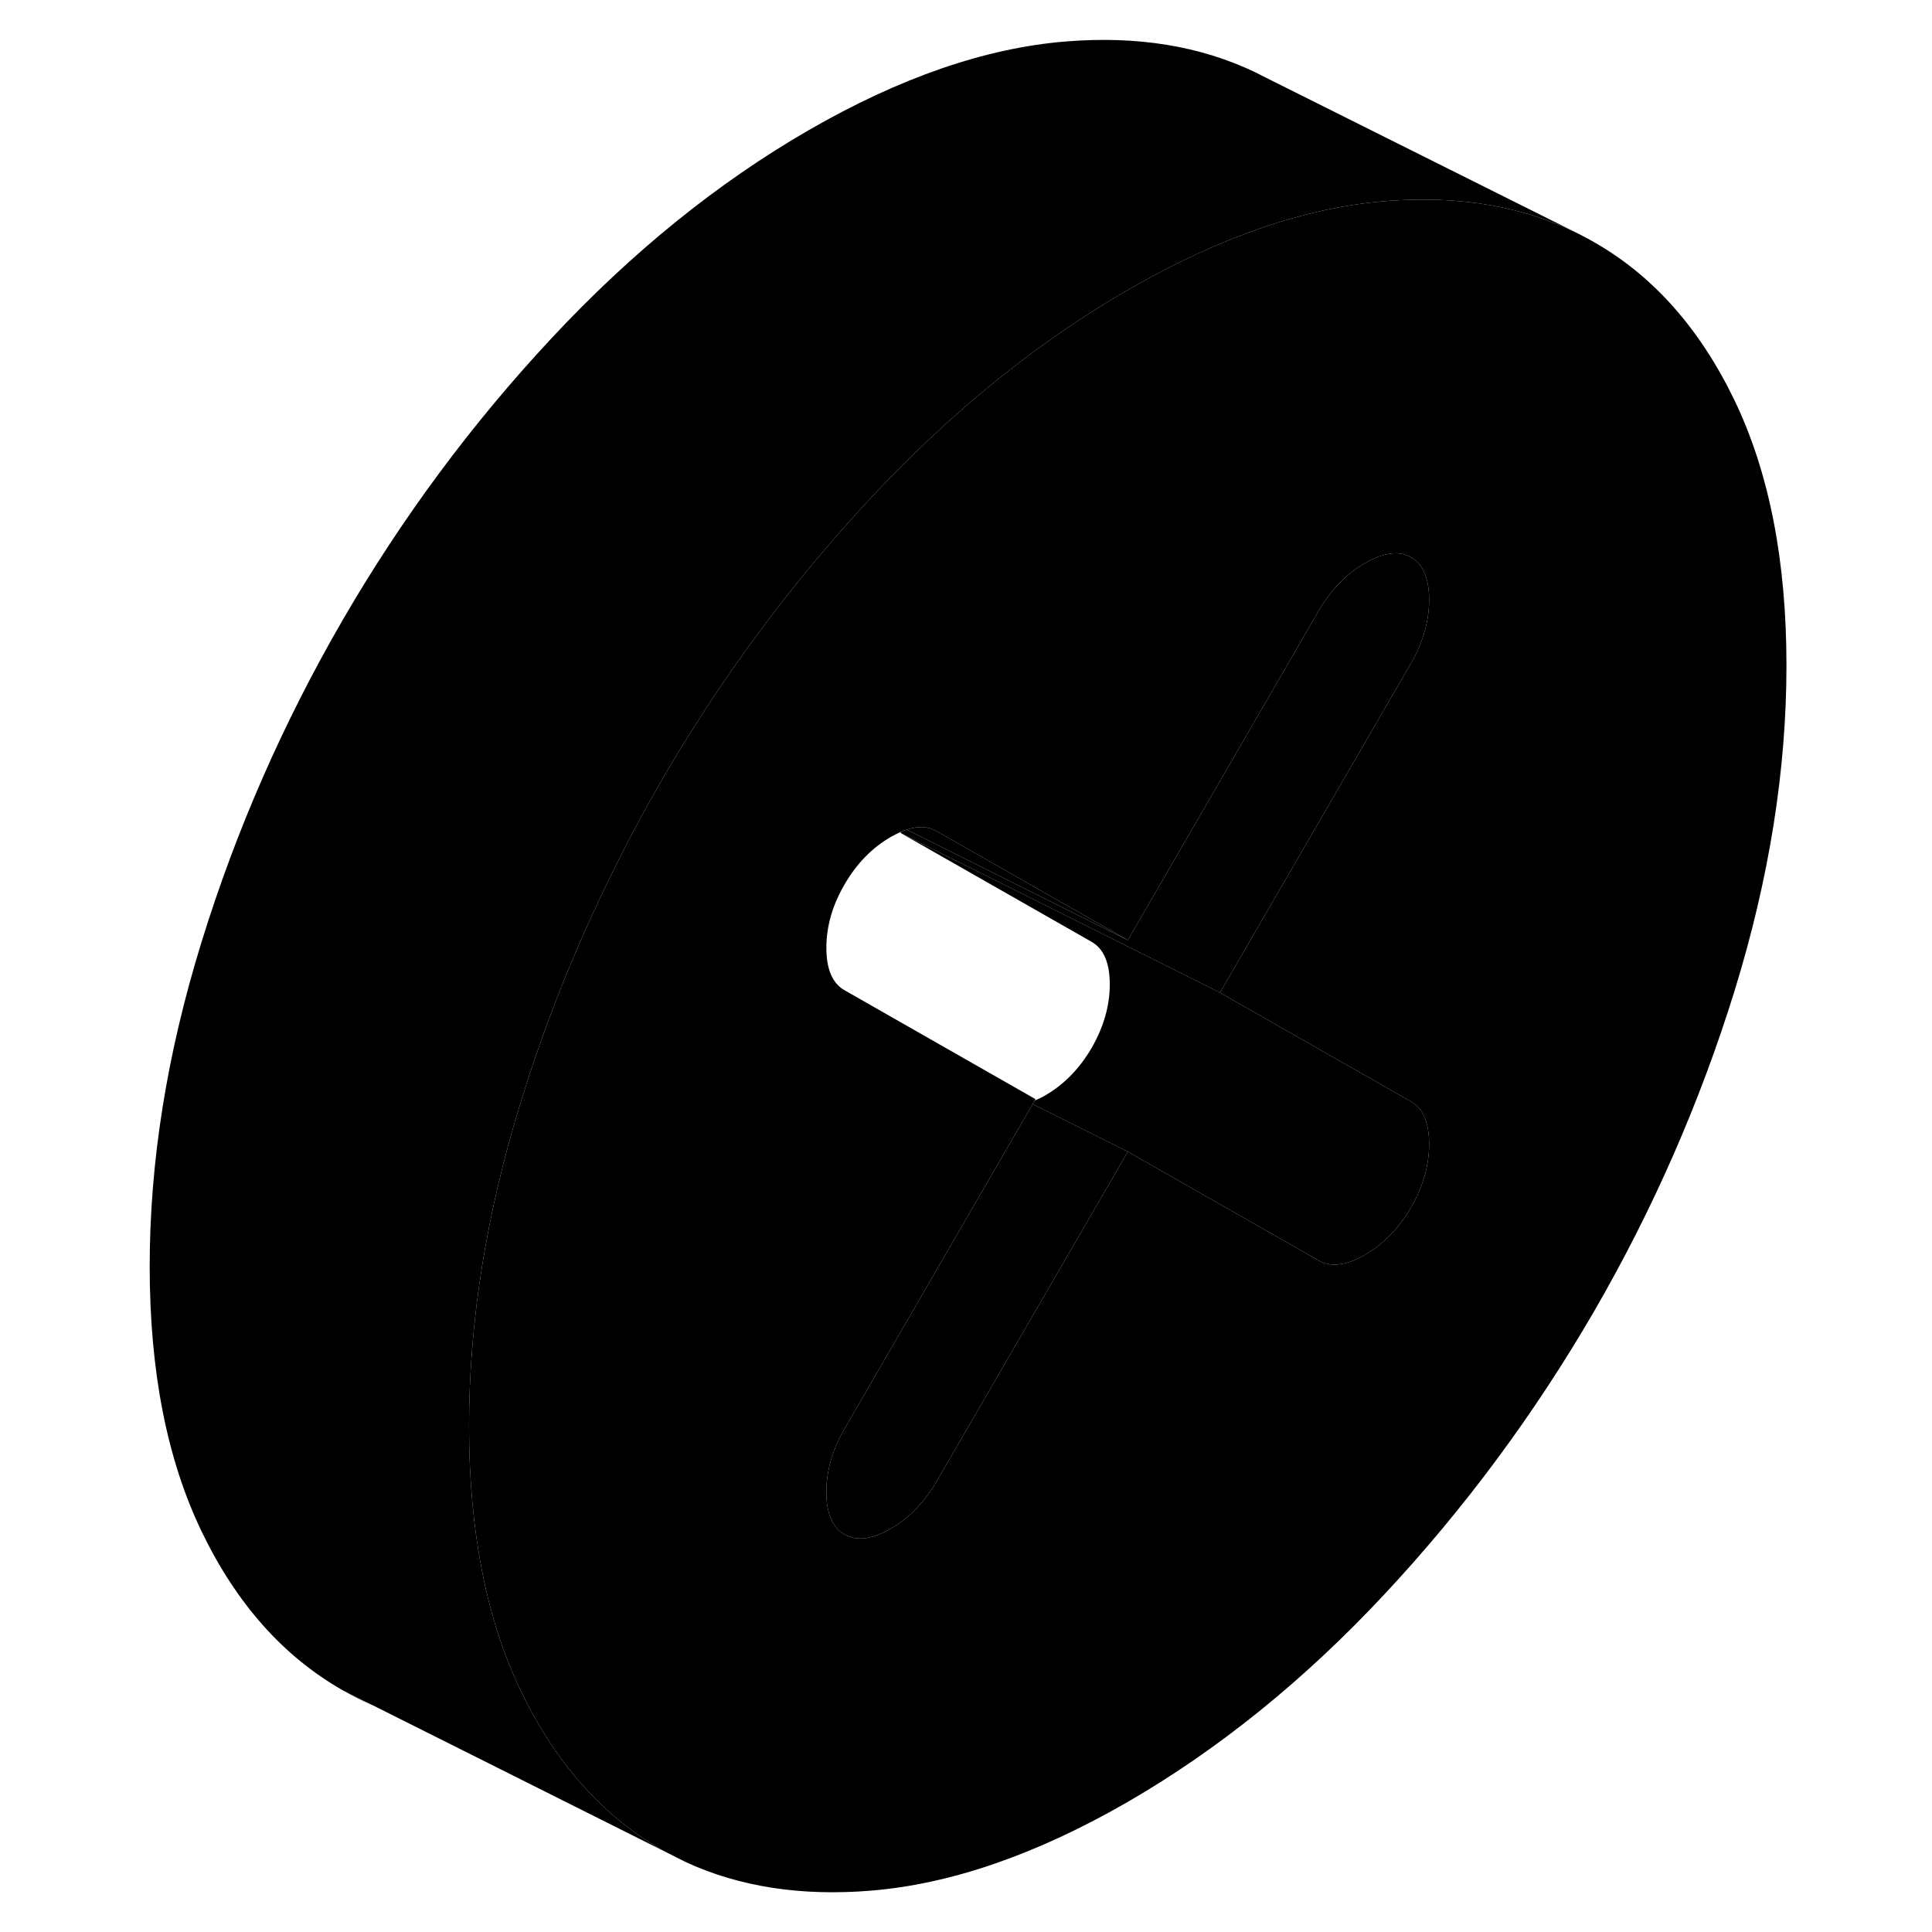 <svg width="24" height="24" viewBox="0 0 108 121" class="pr-icon-iso-duotone-secondary" xmlns="http://www.w3.org/2000/svg" stroke-width="1px" stroke-linecap="round" stroke-linejoin="round">
    <path d="M14.945 105.85C15.535 106.19 16.165 106.5 16.795 106.78L14.945 105.85Z" class="pr-icon-iso-duotone-primary-stroke" stroke-linejoin="round"/>
    <path d="M102.145 25.1C99.975 20.59 97.035 17.27 93.325 15.16C93.065 15.01 92.805 14.87 92.535 14.73L92.135 14.53C88.825 12.94 85.045 12.29 80.765 12.56C80.585 12.57 80.405 12.58 80.225 12.6C75.205 13.01 69.835 14.87 64.135 18.16C58.425 21.46 53.065 25.8 48.045 31.18C44.055 35.46 40.475 40.06 37.315 44.99C36.495 46.26 35.705 47.55 34.945 48.86C33.775 50.89 32.675 52.94 31.665 55.03C29.455 59.54 27.605 64.19 26.125 68.99C23.955 76 22.875 82.78 22.875 89.32C22.875 95.86 23.955 101.4 26.125 105.91C26.555 106.8 27.015 107.65 27.505 108.45C29.495 111.69 31.975 114.15 34.945 115.85C35.095 115.93 35.245 116.02 35.395 116.09L36.425 116.61C39.795 118.17 43.675 118.77 48.045 118.41C53.065 118 58.425 116.14 64.135 112.85C69.835 109.55 75.205 105.21 80.225 99.83C85.245 94.45 89.605 88.55 93.325 82.15C97.035 75.74 99.975 69.03 102.145 62.02C104.305 55.01 105.385 48.23 105.385 41.68C105.385 35.13 104.305 29.61 102.145 25.1ZM76.605 65.99L81.875 68.99C82.625 69.42 83.005 70.31 83.005 71.65C83.005 72.99 82.625 74.31 81.875 75.62C81.115 76.92 80.155 77.91 78.985 78.59C77.815 79.26 76.855 79.39 76.095 78.95L70.955 76.02L64.135 72.13L52.165 92.77C51.415 94.07 50.445 95.06 49.285 95.74C48.115 96.41 47.145 96.54 46.395 96.1C45.635 95.67 45.255 94.79 45.255 93.45C45.255 92.11 45.635 90.78 46.395 89.48L58.175 69.15L58.305 68.92L58.355 68.84L46.395 62.02C45.635 61.59 45.255 60.7 45.255 59.36C45.255 58.02 45.635 56.69 46.395 55.39C47.145 54.09 48.115 53.1 49.285 52.42C49.515 52.29 49.735 52.18 49.945 52.09C50.065 52.04 50.175 51.99 50.295 51.96C51.015 51.72 51.645 51.75 52.165 52.06L64.135 58.88L76.095 38.24C76.855 36.94 77.815 35.95 78.985 35.27C80.155 34.6 81.115 34.47 81.875 34.9C82.625 35.34 83.005 36.22 83.005 37.56C83.005 38.9 82.625 40.23 81.875 41.53L69.905 62.17L76.605 65.99Z" class="pr-icon-iso-duotone-primary-stroke" stroke-linejoin="round"/>
    <path d="M64.135 72.13L52.165 92.77C51.415 94.07 50.445 95.06 49.285 95.74C48.115 96.41 47.145 96.54 46.395 96.1C45.635 95.67 45.255 94.79 45.255 93.45C45.255 92.11 45.635 90.78 46.395 89.48L58.175 69.15L64.135 72.13Z" class="pr-icon-iso-duotone-primary-stroke" stroke-linejoin="round"/>
    <path d="M83.005 37.56C83.005 38.91 82.625 40.23 81.875 41.53L69.905 62.17L49.905 52.17L49.945 52.09C50.065 52.04 50.175 51.99 50.295 51.96L64.135 58.88L76.095 38.24C76.855 36.94 77.815 35.95 78.985 35.27C80.155 34.6 81.115 34.47 81.875 34.9C82.625 35.34 83.005 36.22 83.005 37.56Z" class="pr-icon-iso-duotone-primary-stroke" stroke-linejoin="round"/>
    <path d="M83.005 71.65C83.005 72.99 82.625 74.31 81.875 75.62C81.115 76.92 80.155 77.91 78.985 78.59C77.815 79.26 76.855 79.39 76.095 78.95L70.955 76.02L64.135 72.13L58.175 69.15L58.305 68.92C58.525 68.84 58.745 68.73 58.985 68.59C60.155 67.91 61.115 66.92 61.875 65.62C62.625 64.31 63.005 62.99 63.005 61.65C63.005 60.31 62.625 59.42 61.875 58.99L49.905 52.17L69.905 62.17L76.605 65.99L81.875 68.99C82.625 69.42 83.005 70.31 83.005 71.65Z" class="pr-icon-iso-duotone-primary-stroke" stroke-linejoin="round"/>
    <path d="M92.135 14.53C88.825 12.94 85.045 12.29 80.765 12.56C80.585 12.57 80.405 12.58 80.225 12.6C75.205 13.01 69.835 14.87 64.135 18.16C58.425 21.46 53.065 25.8 48.045 31.18C44.055 35.46 40.475 40.06 37.315 44.99C36.495 46.26 35.705 47.55 34.945 48.86C33.775 50.89 32.675 52.94 31.665 55.03C29.455 59.54 27.605 64.19 26.125 68.99C23.955 76 22.875 82.78 22.875 89.32C22.875 95.86 23.955 101.4 26.125 105.91C26.555 106.8 27.015 107.65 27.505 108.45C29.495 111.69 31.975 114.15 34.945 115.85C35.095 115.93 35.245 116.02 35.395 116.09L16.845 106.8L16.795 106.78L14.945 105.85C11.235 103.73 8.295 100.42 6.125 95.91C3.955 91.4 2.875 85.87 2.875 79.32C2.875 72.77 3.955 66 6.125 58.99C8.295 51.97 11.235 45.27 14.945 38.86C18.655 32.46 23.025 26.56 28.045 21.18C33.065 15.8 38.425 11.46 44.135 8.16C49.835 4.87 55.205 3.01 60.225 2.6C64.725 2.23 68.695 2.88 72.145 4.54L72.735 4.84L92.135 14.53Z" class="pr-icon-iso-duotone-primary-stroke" stroke-linejoin="round"/>
    <path d="M64.135 58.88L50.295 51.96C51.015 51.72 51.645 51.75 52.165 52.06L64.135 58.88Z" class="pr-icon-iso-duotone-primary-stroke" stroke-linejoin="round"/>
</svg>